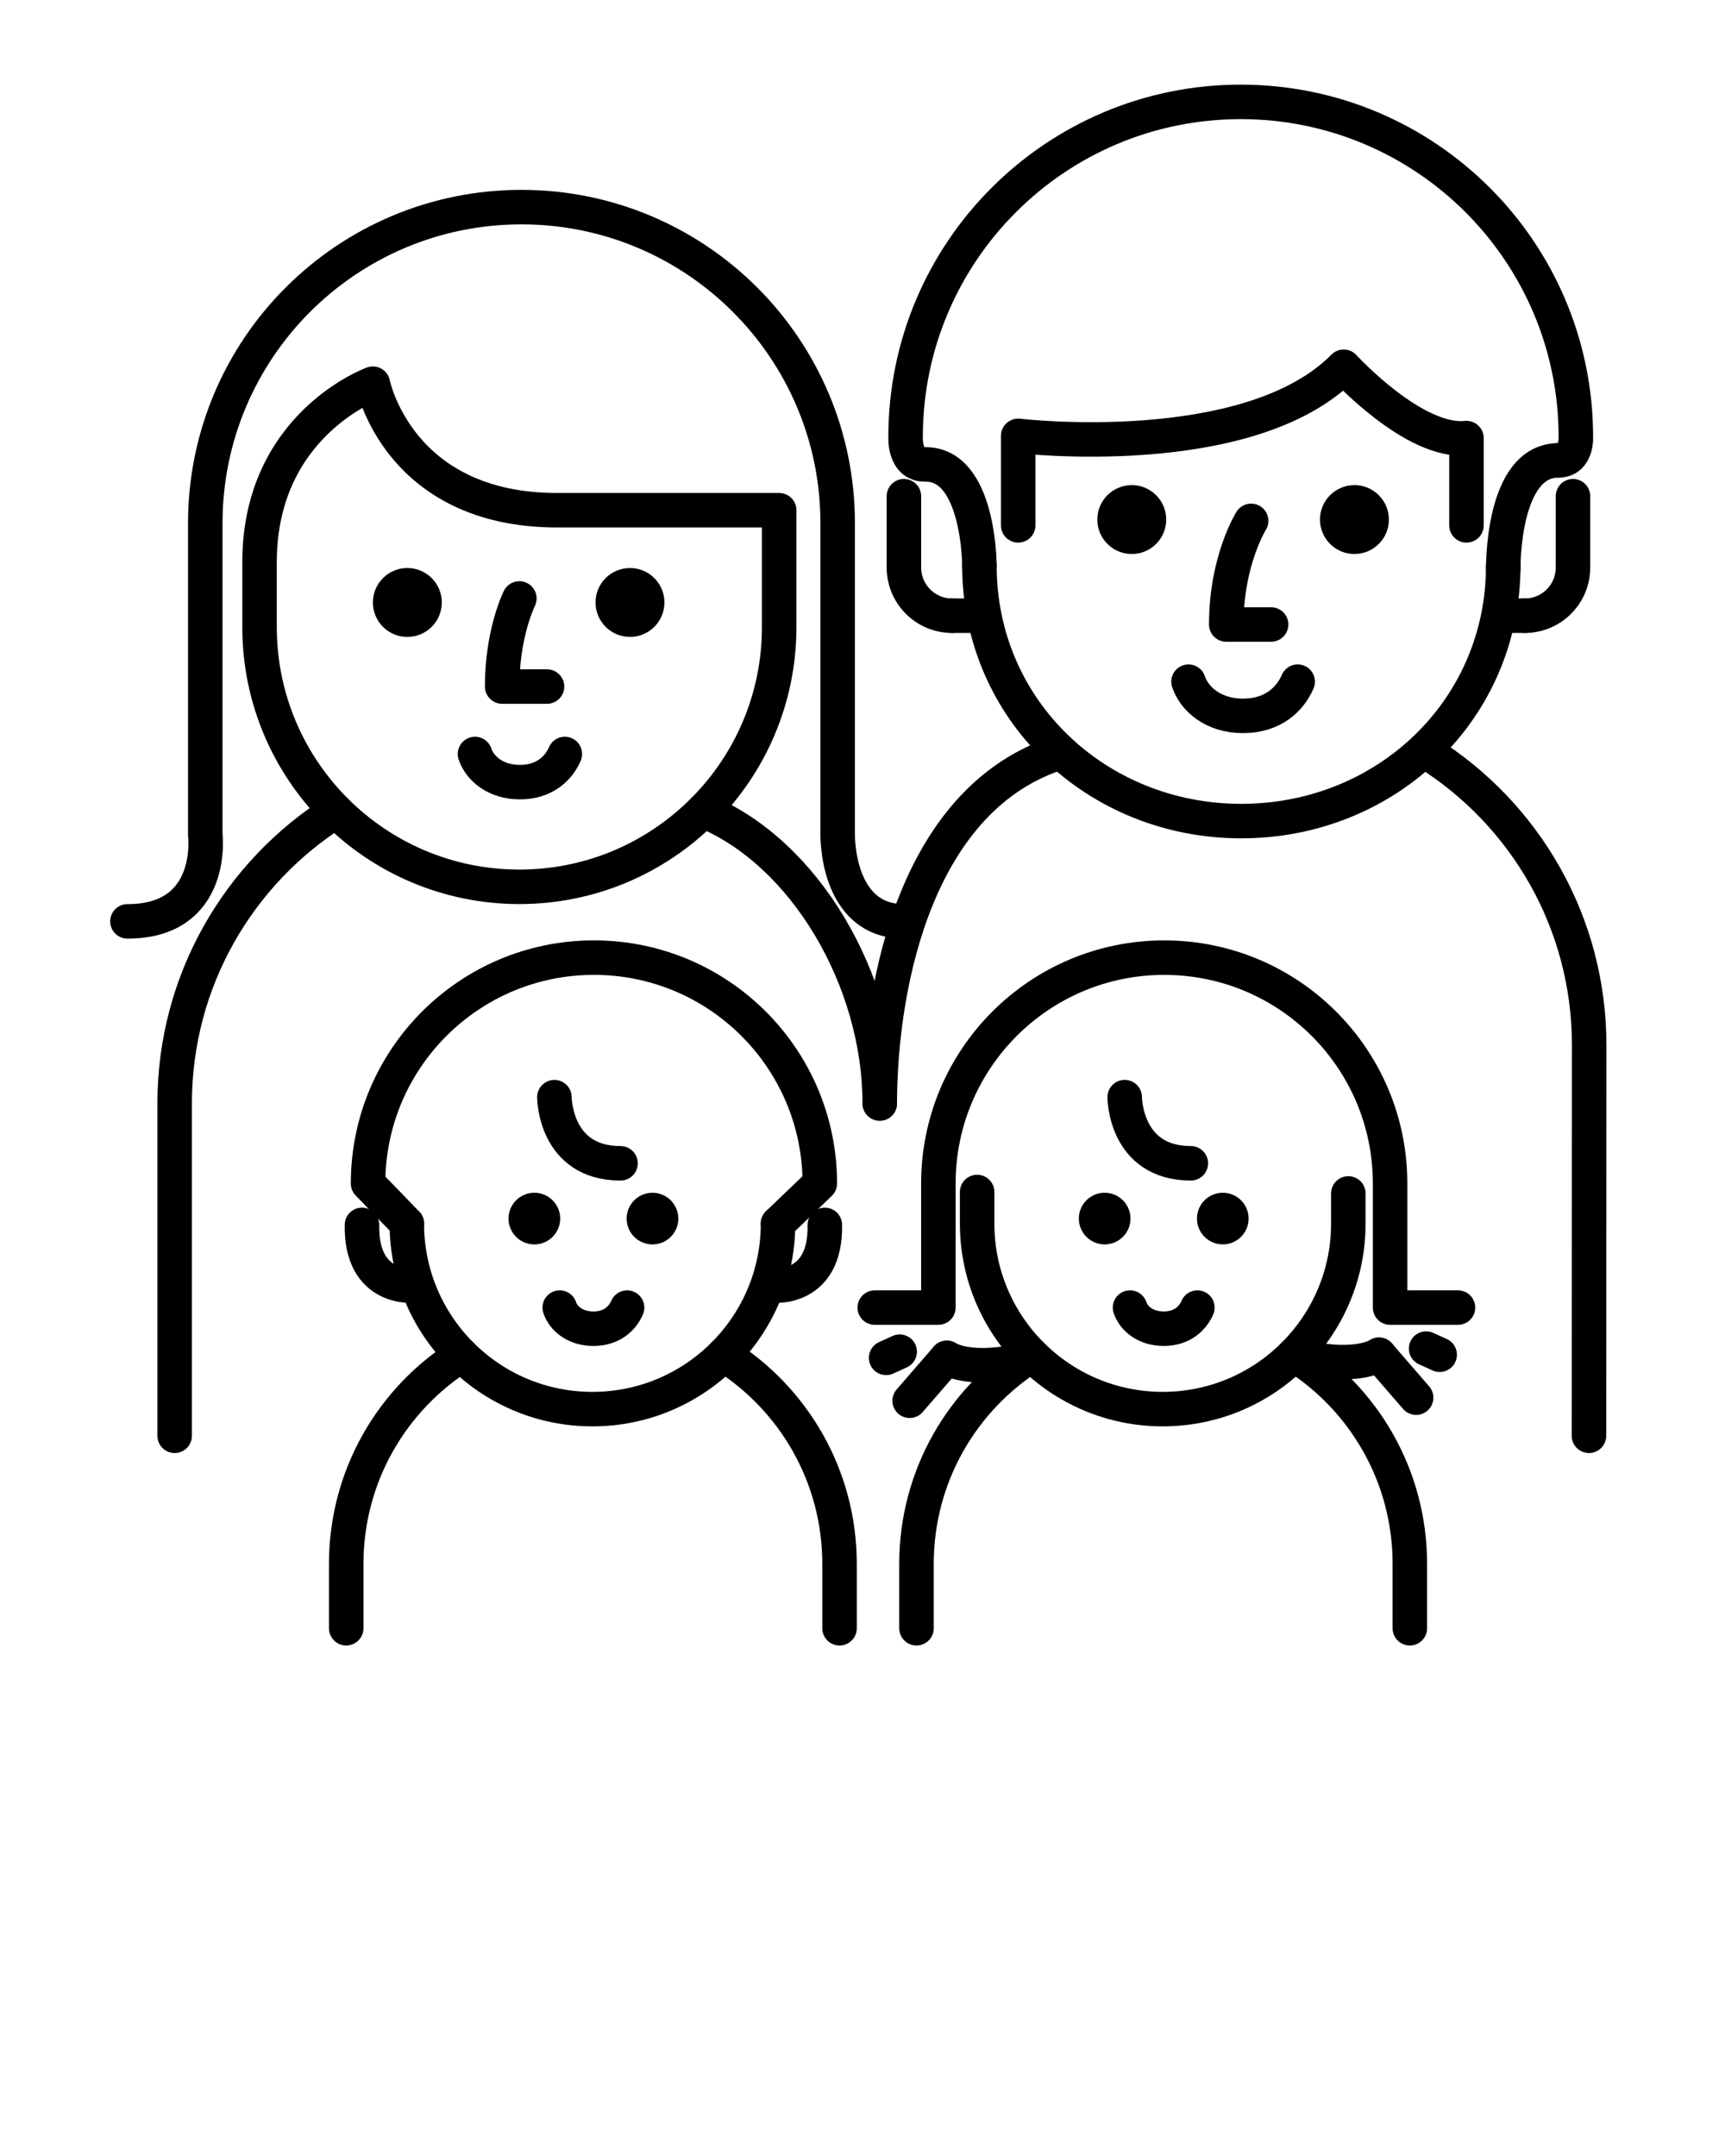 <svg xmlns="http://www.w3.org/2000/svg" xmlns:xlink="http://www.w3.org/1999/xlink" version="1.1" x="0px" y="0px" viewBox="0 0 100 125" enable-background="new 0 0 100 100" xml:space="preserve"><path fill="none" stroke="#000000" stroke-width="2" stroke-linecap="round" stroke-miterlimit="10" d="M87.145,32.792  c0,8.386-6.798,14.813-15.185,14.813l0,0c-8.384,0-15.182-6.428-15.182-14.813"/><path fill="none" stroke="#000000" stroke-width="2" stroke-linecap="round" stroke-linejoin="round" stroke-miterlimit="10" d="  M40.762,47.002C46.656,49.4,51,56.82,51,63.976"/><path fill="none" stroke="#000000" stroke-width="2" stroke-linecap="round" stroke-linejoin="round" stroke-miterlimit="10" d="  M10.125,83.244V63.976c0-7.138,3.736-13.402,9.357-16.946"/><g><circle cx="36.521" cy="34.93" r="1.997"/><circle cx="23.614" cy="34.93" r="1.998"/></g><path fill="none" stroke="#000000" stroke-width="2" stroke-linecap="round" stroke-miterlimit="10" d="M32.744,43.715  c-0.351,0.815-1.165,1.631-2.604,1.631s-2.332-0.815-2.604-1.631"/><path fill="none" stroke="#000000" stroke-width="2" stroke-linecap="round" stroke-linejoin="round" stroke-miterlimit="10" d="  M30.108,34.697c0,0-0.997,1.974-0.997,5.108h2.6"/><path fill="none" stroke="#000000" stroke-width="2" stroke-linecap="round" stroke-miterlimit="10" d="M52.401,53.418  c-3.951,0-3.84-5.059-3.84-5.059V30.339c0-10.124-8.208-18.331-18.332-18.331l0,0c-10.124,0-18.329,8.207-18.329,18.331v18.021  c0,0,0.637,5.059-4.513,5.059"/><path fill="none" stroke="#000000" stroke-width="2" stroke-linecap="round" stroke-linejoin="round" stroke-miterlimit="10" d="  M82.76,43.646c5.64,3.549,9.382,9.836,9.366,16.992l-0.012,22.605"/><path fill="none" stroke="#000000" stroke-width="2" stroke-linecap="round" stroke-linejoin="round" stroke-miterlimit="10" d="  M51,63.976c0.015-7.138,2.232-17.803,10.481-20.36"/><g><circle cx="78.518" cy="30.123" r="1.997"/><circle cx="65.61" cy="30.123" r="1.997"/></g><path fill="none" stroke="#000000" stroke-width="2" stroke-linecap="round" stroke-miterlimit="10" d="M75.228,39.522  c-0.426,0.992-1.415,1.982-3.164,1.982c-1.747,0-2.835-0.99-3.164-1.982"/><path fill="none" stroke="#000000" stroke-width="2" stroke-linecap="round" stroke-linejoin="round" stroke-miterlimit="10" d="  M72.53,30.199c0,0-1.443,2.291-1.443,6.008h2.6"/><path fill="none" stroke="#000000" stroke-width="2" stroke-linecap="round" stroke-miterlimit="10" d="M90.296,26.278"/><path fill="none" stroke="#000000" stroke-width="2" stroke-linecap="round" stroke-miterlimit="10" d="M51.664,25.32"/><path fill="none" stroke="#000000" stroke-width="2" stroke-linecap="round" stroke-linejoin="round" stroke-miterlimit="10" d="  M51.718,25.502"/><path fill="none" stroke="#000000" stroke-width="2" stroke-linecap="round" stroke-linejoin="round" stroke-miterlimit="10" d="  M87.146,33.026L87.146,33.026c0,0-0.112-6.334,3.197-6.334l0,0"/><g><path fill="none" stroke="#000000" stroke-width="2" stroke-linecap="round" stroke-linejoin="round" stroke-miterlimit="10" d="   M52.401,28.769v4.135c0,1.543,1.251,2.794,2.793,2.794l0,0"/><line fill="none" stroke="#000000" stroke-width="2" stroke-linecap="round" stroke-linejoin="round" stroke-miterlimit="10" x1="56.445" y1="35.697" x2="55.194" y2="35.697"/></g><g><path fill="none" stroke="#000000" stroke-width="2" stroke-linecap="round" stroke-linejoin="round" stroke-miterlimit="10" d="   M91.188,28.769v4.135c0,1.543-1.251,2.794-2.793,2.794l0,0"/><line fill="none" stroke="#000000" stroke-width="2" stroke-linecap="round" stroke-linejoin="round" stroke-miterlimit="10" x1="88.396" y1="35.697" x2="87.145" y2="35.697"/></g><path fill="none" stroke="#000000" stroke-width="2" stroke-linecap="round" stroke-linejoin="round" stroke-miterlimit="10" d="  M45.17,29.582H32.298c-9.227,0-10.682-7.337-10.682-7.337s-6.57,2.366-6.57,10.351v3.758c0,8.318,6.743,15.062,15.062,15.062l0,0  c8.318,0,15.062-6.744,15.062-15.062V29.582"/><path fill="none" stroke="#000000" stroke-width="2" stroke-linecap="round" stroke-linejoin="round" stroke-miterlimit="10" d="  M90.343,26.692c1.088,0,1.011-1.356,1.011-1.356c0-10.731-8.698-19.429-19.428-19.429l0,0c-10.729,0-19.428,8.697-19.428,19.429  c0,0-0.097,1.607,1.133,1.59c3.146-0.045,3.147,5.866,3.147,5.866"/><path fill="none" stroke="#000000" stroke-width="2" stroke-linecap="round" stroke-linejoin="round" stroke-miterlimit="10" d="  M85.013,30.46V25.4c-3.05,0.317-7.117-4.137-7.117-4.137c-5.509,5.589-18.871,4.007-18.871,4.007v5.189"/><path fill="none" stroke="#000000" stroke-width="2" stroke-linecap="round" stroke-linejoin="round" stroke-miterlimit="10" d="  M75.014,78.545c4.035,2.528,6.716,7.014,6.716,12.125v3.733"/><path fill="none" stroke="#000000" stroke-width="2" stroke-linecap="round" stroke-linejoin="round" stroke-miterlimit="10" d="  M53.13,94.403V90.67c0-5.1,2.669-9.573,6.687-12.104"/><g><circle cx="70.886" cy="70.65" r="1.497"/><circle cx="64.038" cy="70.65" r="1.497"/></g><path fill="none" stroke="#000000" stroke-width="2" stroke-linecap="round" stroke-miterlimit="10" d="M69.414,75.811  c-0.264,0.612-0.874,1.224-1.952,1.224c-1.08,0-1.75-0.611-1.953-1.224"/><path fill="none" stroke="#000000" stroke-width="2" stroke-linecap="round" stroke-miterlimit="10" d="M79.94,78.545  c0,0-1.369,0.963-4.927,0"/><path fill="none" stroke="#000000" stroke-width="2" stroke-linecap="round" stroke-linejoin="round" stroke-miterlimit="10" d="  M84.52,75.811h-3.935v-7.195c0-7.231-5.862-13.094-13.094-13.094l0,0c-7.231,0-13.093,5.862-13.093,13.094v7.195H50.71"/><path fill="none" stroke="#000000" stroke-width="2" stroke-linecap="round" stroke-linejoin="round" stroke-miterlimit="10" d="  M56.645,69.11v1.829c0,5.942,4.817,10.758,10.759,10.758l0,0c5.943,0,10.76-4.815,10.76-10.758v-1.746"/><path fill="none" stroke="#000000" stroke-width="2" stroke-linecap="round" stroke-linejoin="round" stroke-miterlimit="10" d="  M78.163,66.103"/><path fill="none" stroke="#000000" stroke-width="2" stroke-linecap="round" stroke-miterlimit="10" d="M65.199,63.609  c0,0,0,3.836,3.835,3.836"/><line fill="none" stroke="#000000" stroke-width="2" stroke-linecap="round" stroke-miterlimit="10" x1="79.94" y1="78.545" x2="82.094" y2="81.034"/><line fill="none" stroke="#000000" stroke-width="2" stroke-linecap="round" stroke-linejoin="round" stroke-miterlimit="10" x1="83.459" y1="78.545" x2="82.673" y2="78.188"/><path fill="none" stroke="#000000" stroke-width="2" stroke-linecap="round" stroke-miterlimit="10" d="M54.889,78.726  c0,0,1.368,0.961,4.928,0"/><line fill="none" stroke="#000000" stroke-width="2" stroke-linecap="round" stroke-miterlimit="10" x1="54.889" y1="78.726" x2="52.734" y2="81.213"/><line fill="none" stroke="#000000" stroke-width="2" stroke-linecap="round" stroke-linejoin="round" stroke-miterlimit="10" x1="51.369" y1="78.726" x2="52.155" y2="78.367"/><path fill="none" stroke="#000000" stroke-width="2" stroke-linecap="round" stroke-linejoin="round" stroke-miterlimit="10" d="  M41.953,78.545c4.034,2.529,6.716,7.014,6.716,12.126v3.732"/><path fill="none" stroke="#000000" stroke-width="2" stroke-linecap="round" stroke-linejoin="round" stroke-miterlimit="10" d="  M20.07,94.403v-3.732c0-5.1,2.667-9.573,6.684-12.105"/><g><circle cx="37.825" cy="70.651" r="1.498"/><circle cx="30.977" cy="70.651" r="1.498"/></g><path fill="none" stroke="#000000" stroke-width="2" stroke-linecap="round" stroke-miterlimit="10" d="M36.353,75.812  c-0.263,0.612-0.874,1.224-1.951,1.224c-1.079,0-1.751-0.611-1.954-1.224"/><path fill="none" stroke="#000000" stroke-width="2" stroke-linecap="round" stroke-linejoin="round" stroke-miterlimit="10" d="  M23.584,70.94l-2.247-2.324c0-7.231,5.862-13.095,13.093-13.095l0,0c7.232,0,13.095,5.863,13.095,13.095l-2.422,2.324"/><path fill="none" stroke="#000000" stroke-width="2" stroke-linecap="round" stroke-linejoin="round" stroke-miterlimit="10" d="  M23.584,70.94L23.584,70.94c0,5.942,4.817,10.758,10.759,10.758l0,0c5.942,0,10.76-4.815,10.76-10.758l0,0"/><path fill="none" stroke="#000000" stroke-width="2" stroke-linecap="round" stroke-linejoin="round" stroke-miterlimit="10" d="  M45.103,66.104"/><path fill="none" stroke="#000000" stroke-width="2" stroke-linecap="round" stroke-miterlimit="10" d="M32.139,63.61  c0,0,0,3.836,3.834,3.836"/><g><path fill="none" stroke="#000000" stroke-width="2" stroke-linecap="round" stroke-linejoin="round" stroke-miterlimit="10" d="   M44.82,74.534c0,0,3.07,0.322,2.996-3.518"/><path fill="none" stroke="#000000" stroke-width="2" stroke-linecap="round" stroke-linejoin="round" stroke-miterlimit="10" d="   M23.981,74.534c0,0-3.071,0.322-2.996-3.518"/></g></svg>
